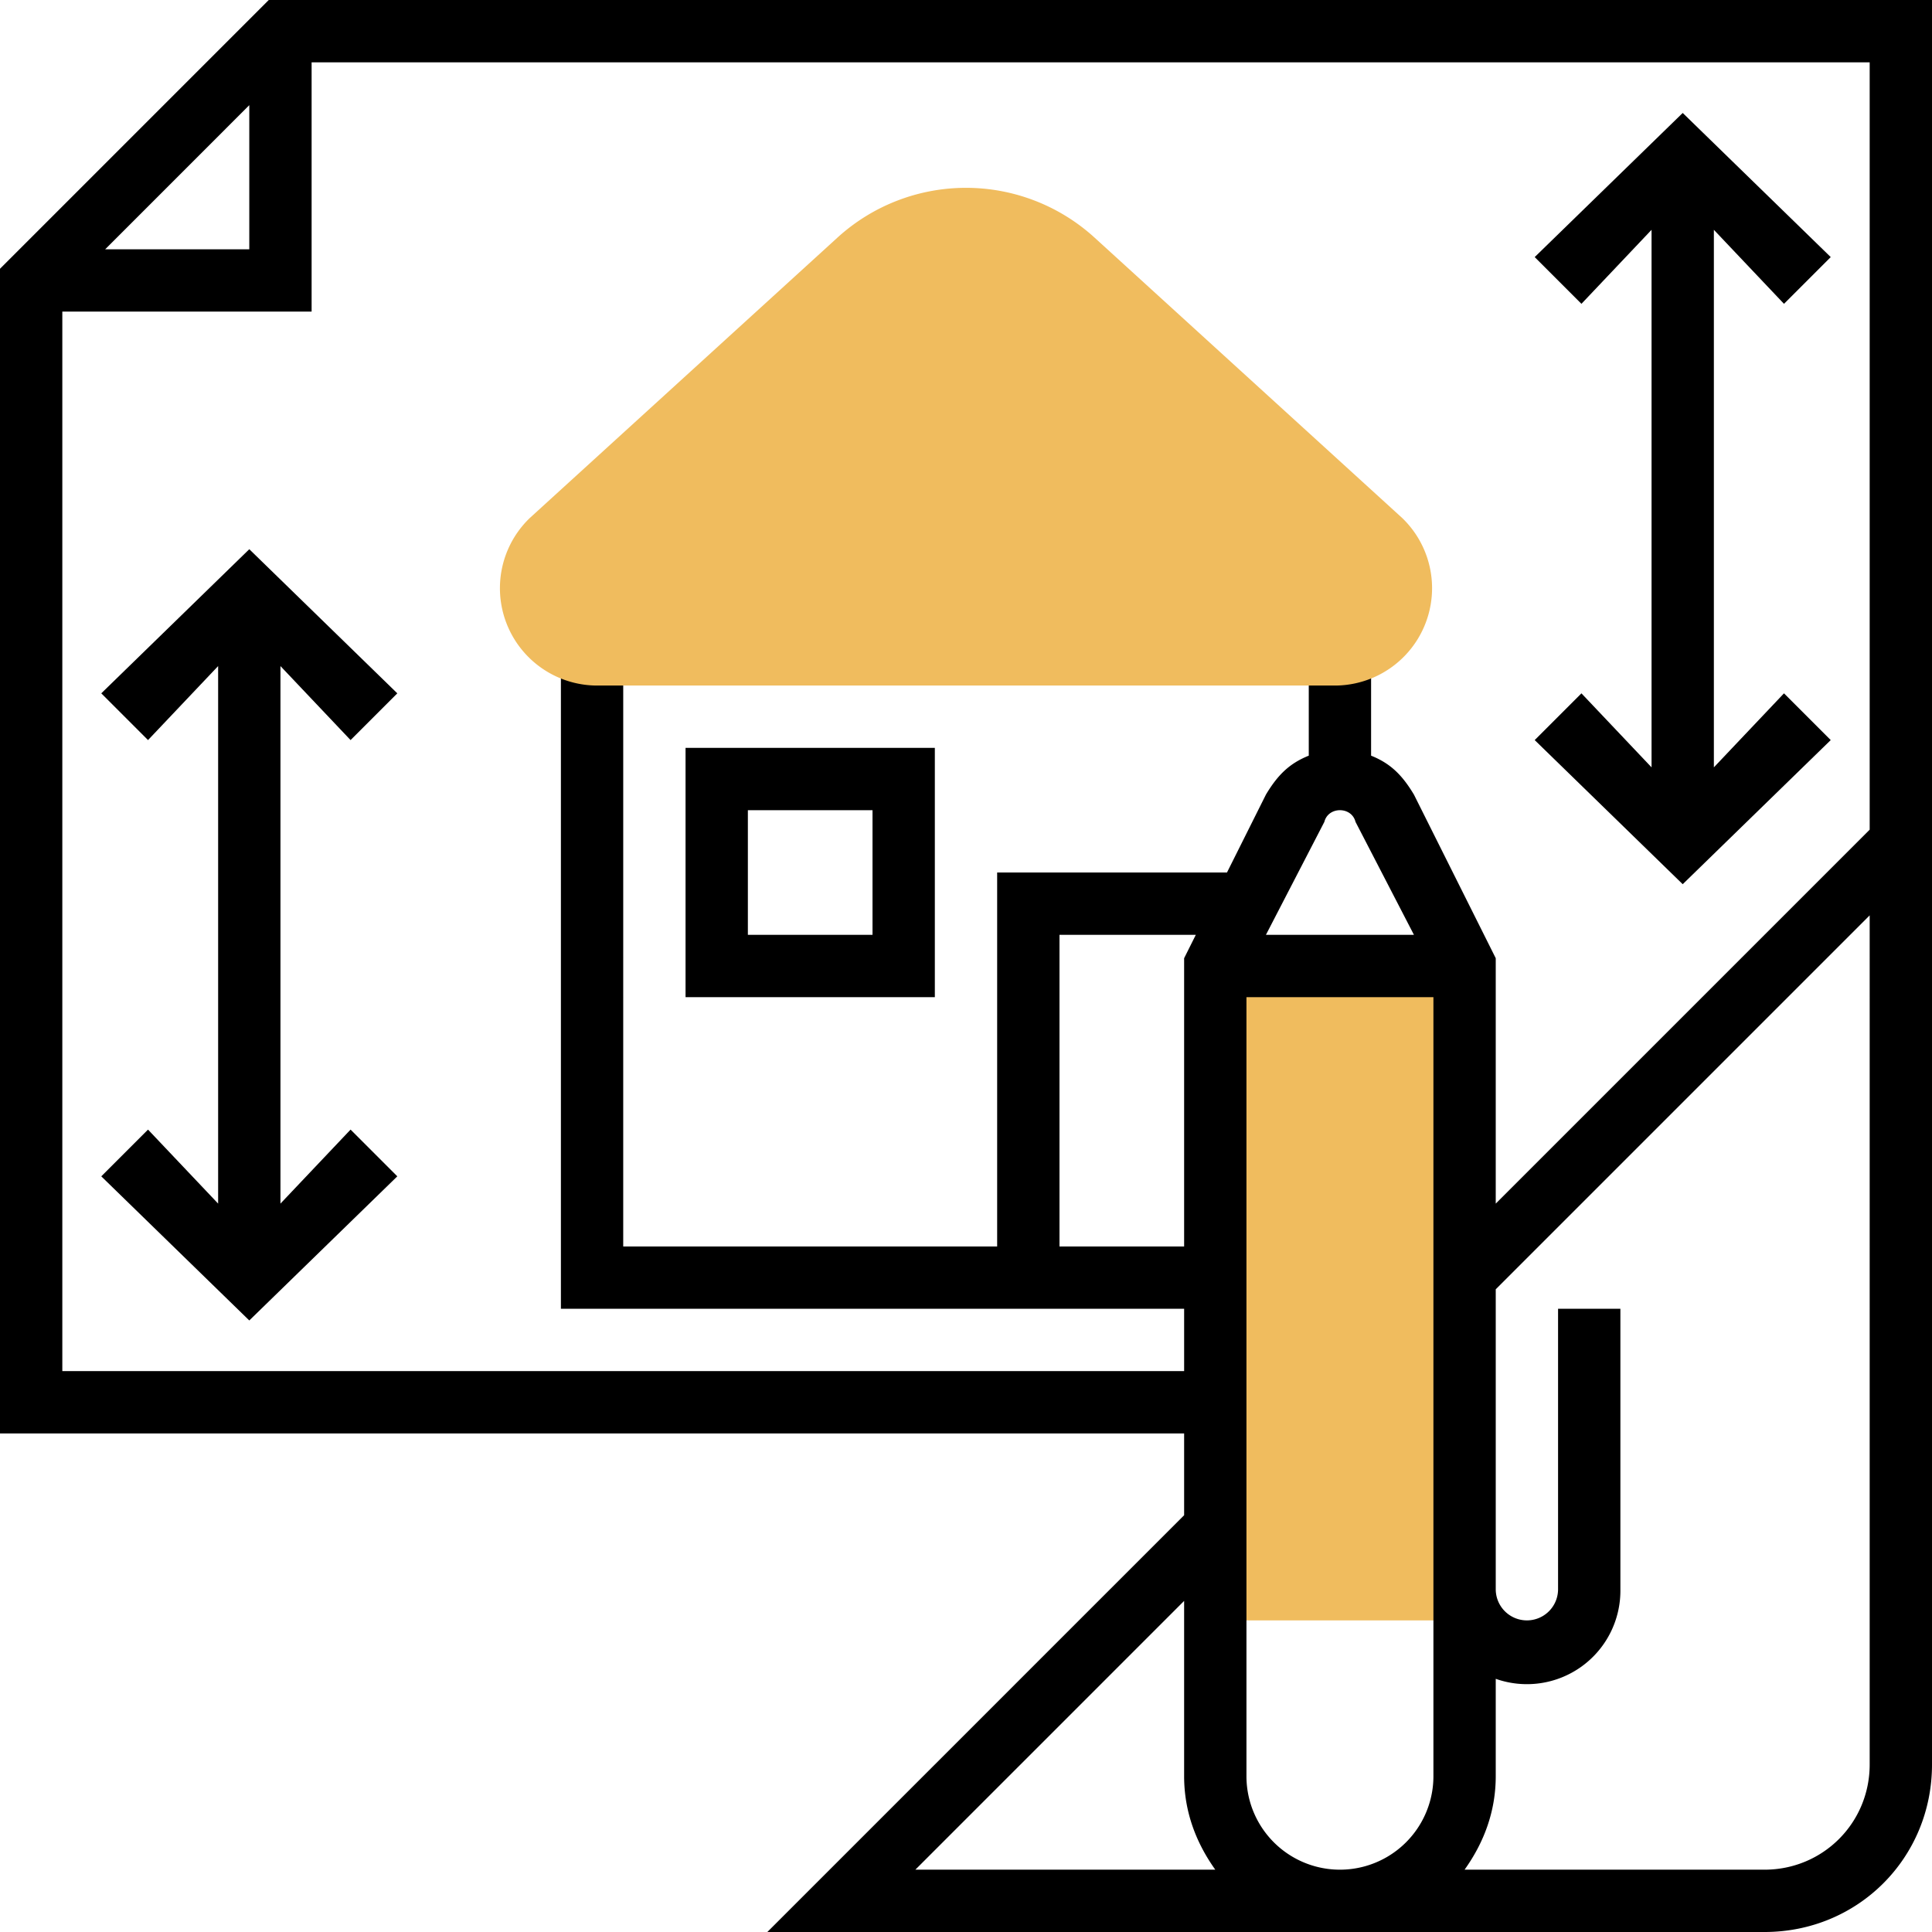 <svg height="661" viewBox="0 0 496 496" width="661" xmlns="http://www.w3.org/2000/svg"><path d="M312 248h64v168h-64zm0 0" fill="#f0bc5e"/><path d="M69 0L0 69v299h304v21L197 496h256c24 0 43-19 43-43V0zm-5 27v37H27zm276 184c1-4 7-4 8 0l15 29h-38zm28 245a24 24 0 0 1-48 0V256h48zm-64-136h-32v-80h35l-3 6zm0 91v45c0 9 3 17 8 24h-77zm176 42c0 15-12 27-27 27h-77c5-7 8-15 8-24v-25a24 24 0 0 0 32-23v-72h-16v72a8 8 0 0 1-16 0v-77l96-96zm-96-144v-63l-21-42c-3-5-6-8-11-10v-26h-16v26c-5 2-8 5-11 10l-10 20h-59v96h-96V168h-16v168h160v16H16V80h64V16h400v197zm0 0"/><path d="M90 190l12-12-38-37-38 37 12 12 18-19v138l-18-19-12 12 38 37 38-37-12-12-18 19V171zm0 0M440 197V59l18 19 12-12-38-37-38 37 12 12 18-19v138l-18-19-12 12 38 37 38-37-12-12zm0 0M176 256h64v-64h-64zm16-48h32v32h-32zm0 0"/><path d="M343 176H153a25 25 0 0 1-17-43l79-72a49 49 0 0 1 66 0l79 72a25 25 0 0 1-17 43zm0 0" fill="#f0bc5e"/></svg>